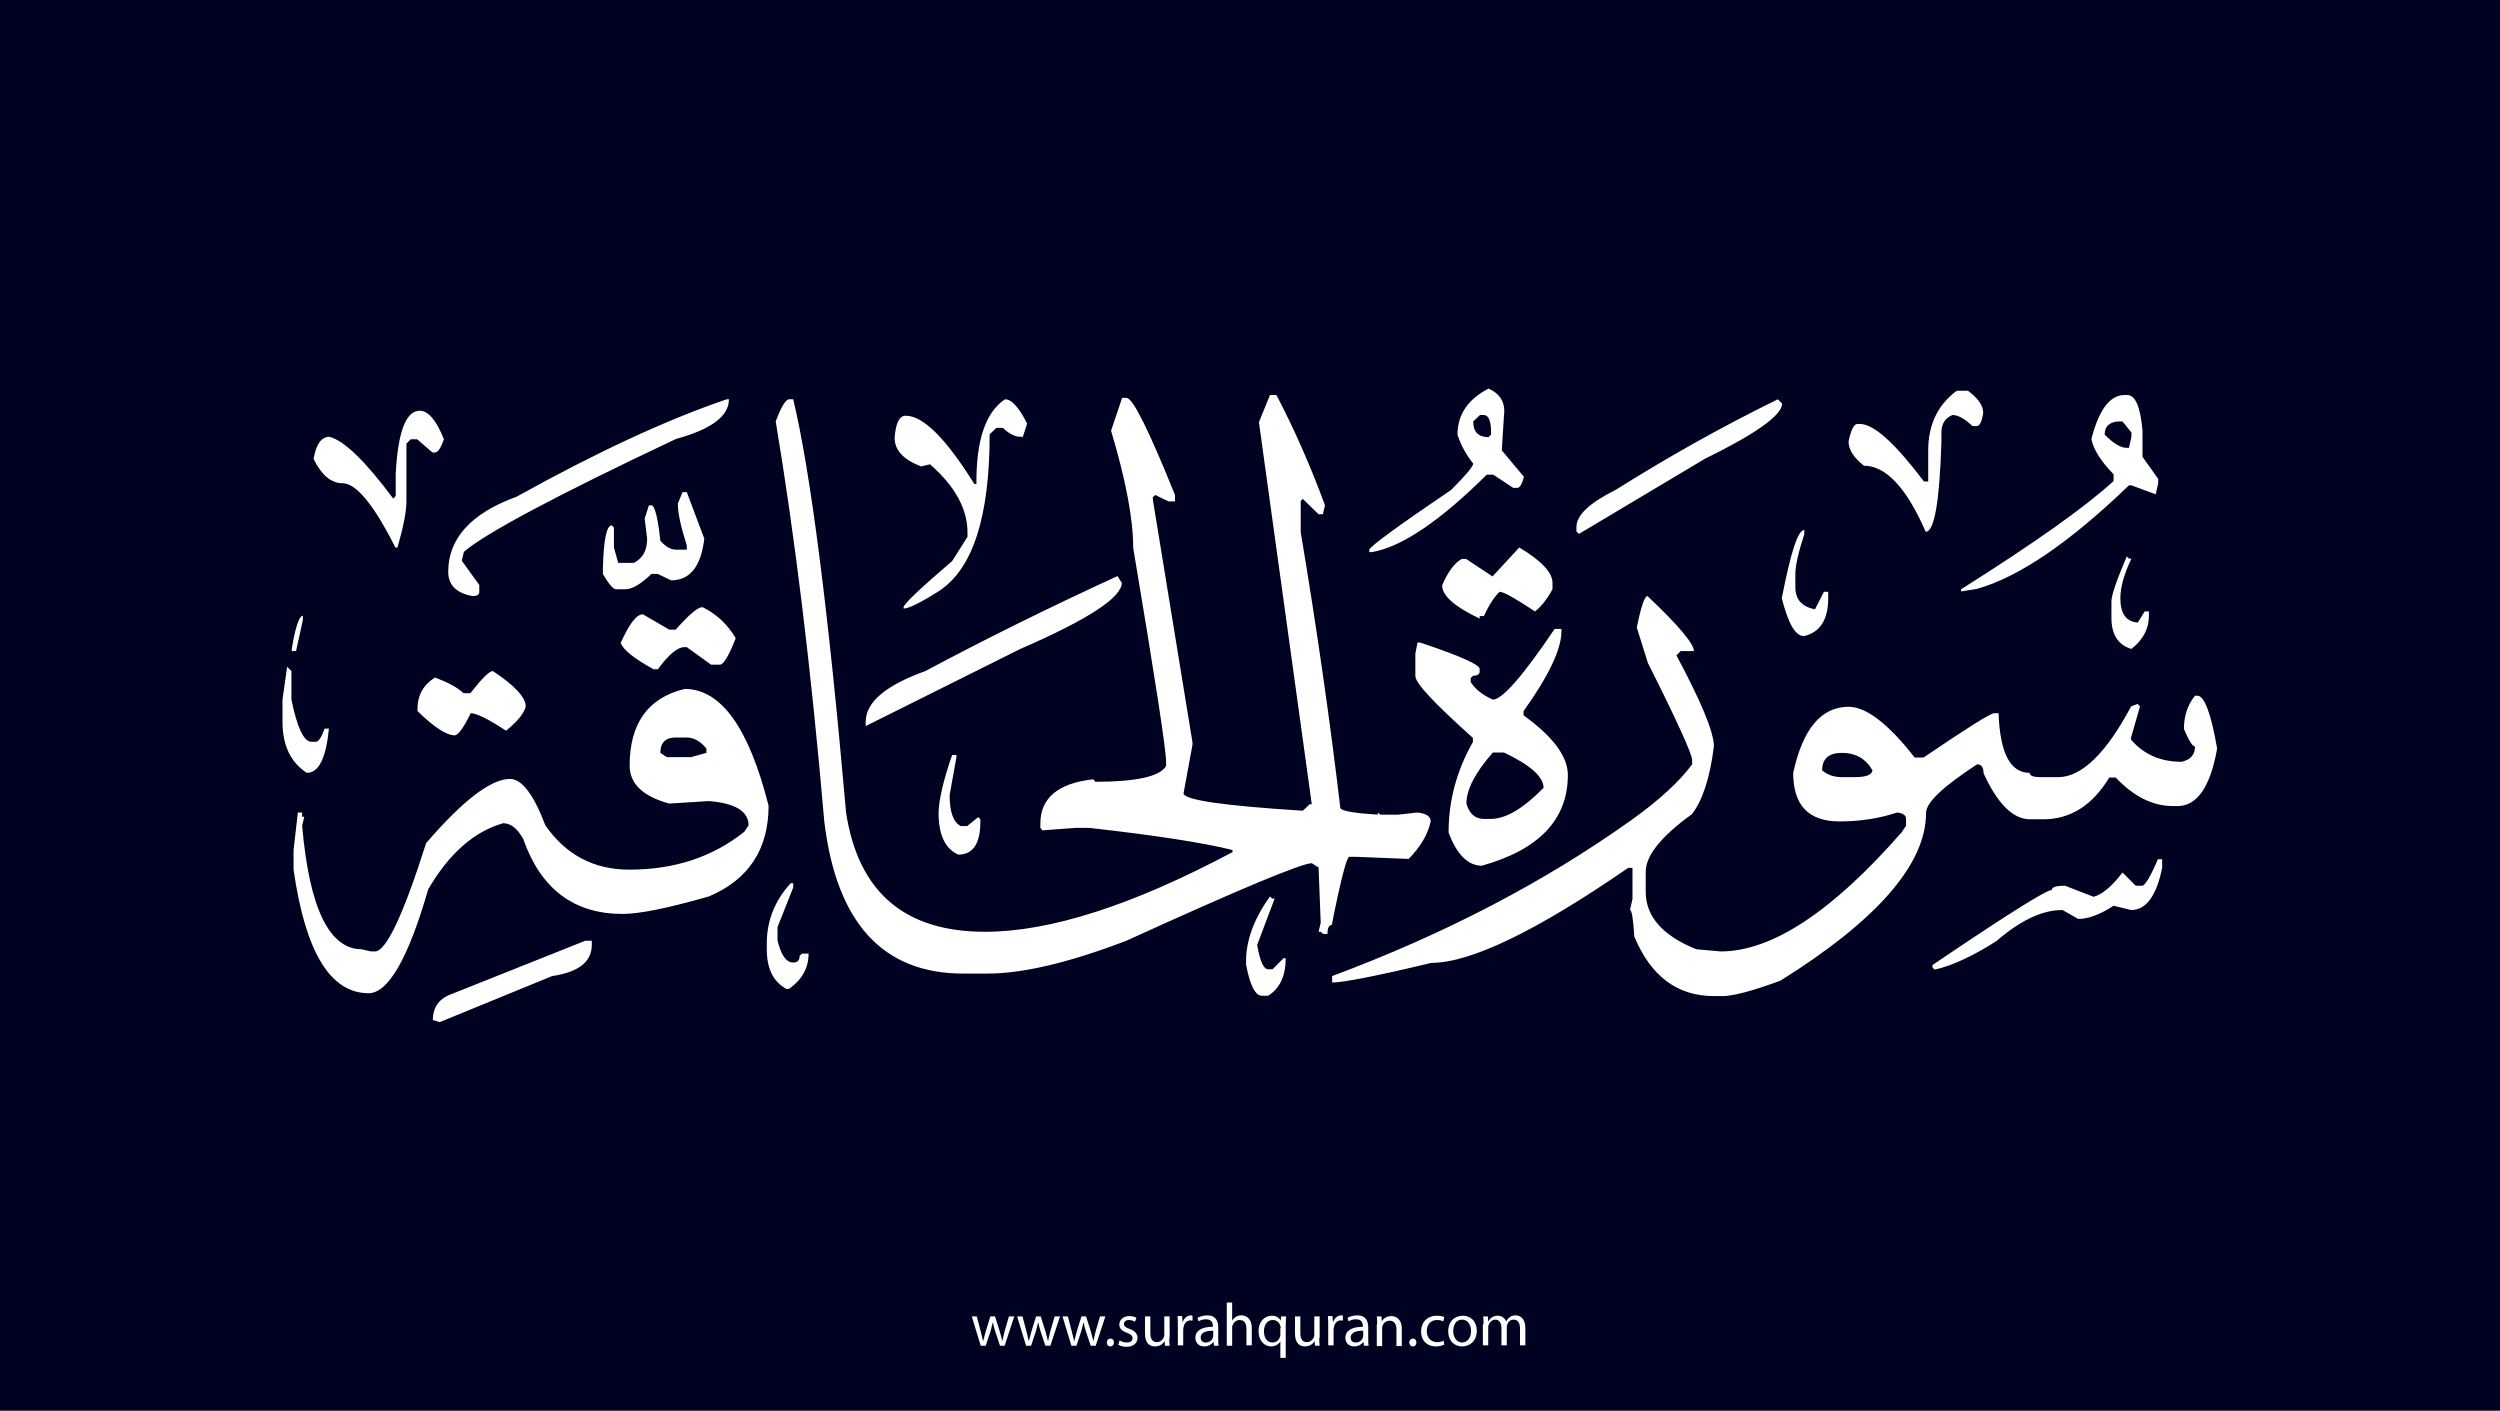 <?xml version="1.0" encoding="utf-8"?>
<!-- Generator: Adobe Illustrator 25.2.3, SVG Export Plug-In . SVG Version: 6.00 Build 0)  -->
<svg version="1.1" xmlns="http://www.w3.org/2000/svg" xmlns:xlink="http://www.w3.org/1999/xlink" x="0px" y="0px"
	 viewBox="0 0 700 395" style="enable-background:new 0 0 700 395;" xml:space="preserve">
<style type="text/css">
	.st0{fill:#000222;}
	.st1{fill:#FFFFFF;}
</style>
<g id="Layer_1">
	<rect class="st0" width="700" height="395"/>
</g>
<g id="Layer_3">
	<g>
		<path class="st1" d="M273.5,368.6l1.1,4.2c0.2,0.9,0.5,1.8,0.6,2.6h0.1c0.2-0.8,0.5-1.7,0.7-2.6l1.3-4.2h1.3l1.3,4.1
			c0.3,1,0.5,1.9,0.7,2.7h0.1c0.1-0.8,0.4-1.7,0.6-2.7l1.2-4.1h1.5l-2.7,8.2H280l-1.3-3.9c-0.3-0.9-0.5-1.7-0.7-2.7h0
			c-0.2,1-0.5,1.8-0.7,2.7l-1.3,3.9h-1.4l-2.5-8.2H273.5z"/>
		<path class="st1" d="M286.3,368.6l1.1,4.2c0.2,0.9,0.5,1.8,0.6,2.6h0.1c0.2-0.8,0.5-1.7,0.7-2.6l1.3-4.2h1.3l1.3,4.1
			c0.3,1,0.5,1.9,0.7,2.7h0.1c0.1-0.8,0.4-1.7,0.6-2.7l1.2-4.1h1.5l-2.7,8.2h-1.4l-1.3-3.9c-0.3-0.9-0.5-1.7-0.7-2.7h0
			c-0.2,1-0.5,1.8-0.7,2.7l-1.3,3.9h-1.4l-2.5-8.2H286.3z"/>
		<path class="st1" d="M299,368.6l1.1,4.2c0.2,0.9,0.5,1.8,0.6,2.6h0.1c0.2-0.8,0.5-1.7,0.7-2.6l1.3-4.2h1.3l1.3,4.1
			c0.3,1,0.5,1.9,0.7,2.7h0.1c0.1-0.8,0.4-1.7,0.6-2.7l1.2-4.1h1.5l-2.7,8.2h-1.4l-1.3-3.9c-0.3-0.9-0.5-1.7-0.7-2.7h0
			c-0.2,1-0.5,1.8-0.7,2.7l-1.3,3.9h-1.4l-2.5-8.2H299z"/>
		<path class="st1" d="M309.9,375.9c0-0.6,0.4-1.1,1-1.1c0.6,0,1,0.4,1,1.1c0,0.6-0.4,1.1-1,1.1C310.3,377,309.9,376.5,309.9,375.9z
			"/>
		<path class="st1" d="M313.5,375.3c0.4,0.3,1.2,0.6,2,0.6c1.1,0,1.6-0.5,1.6-1.2c0-0.7-0.4-1.1-1.5-1.5c-1.5-0.5-2.2-1.3-2.2-2.3
			c0-1.3,1.1-2.4,2.8-2.4c0.8,0,1.6,0.2,2,0.5l-0.4,1.1c-0.3-0.2-0.9-0.5-1.7-0.5c-0.9,0-1.4,0.5-1.4,1.1c0,0.7,0.5,1,1.6,1.4
			c1.4,0.5,2.2,1.3,2.2,2.5c0,1.4-1.1,2.5-3.1,2.5c-0.9,0-1.7-0.2-2.3-0.6L313.5,375.3z"/>
		<path class="st1" d="M327.4,374.6c0,0.9,0,1.6,0.1,2.2h-1.3l-0.1-1.3h0c-0.4,0.7-1.3,1.5-2.7,1.5c-1.3,0-2.8-0.7-2.8-3.6v-4.8h1.5
			v4.6c0,1.6,0.5,2.6,1.8,2.6c1,0,1.7-0.7,2-1.4c0.1-0.2,0.1-0.5,0.1-0.8v-5h1.5V374.6z"/>
		<path class="st1" d="M329.8,371.1c0-1,0-1.8-0.1-2.6h1.3l0.1,1.6h0.1c0.4-1.1,1.3-1.8,2.3-1.8c0.2,0,0.3,0,0.4,0.1v1.4
			c-0.2,0-0.3-0.1-0.5-0.1c-1.1,0-1.8,0.8-2,1.9c0,0.2-0.1,0.4-0.1,0.7v4.4h-1.5V371.1z"/>
		<path class="st1" d="M339.9,376.8l-0.1-1h-0.1c-0.5,0.6-1.3,1.2-2.5,1.2c-1.7,0-2.5-1.2-2.5-2.4c0-2,1.8-3.1,4.9-3.1v-0.2
			c0-0.7-0.2-1.9-1.9-1.9c-0.8,0-1.6,0.2-2.1,0.6l-0.3-1c0.7-0.4,1.7-0.7,2.7-0.7c2.5,0,3.1,1.7,3.1,3.4v3.1c0,0.7,0,1.4,0.1,2
			H339.9z M339.7,372.6c-1.6,0-3.5,0.3-3.5,1.9c0,1,0.6,1.4,1.4,1.4c1.1,0,1.8-0.7,2-1.4c0.1-0.2,0.1-0.3,0.1-0.5V372.6z"/>
		<path class="st1" d="M343.5,364.7h1.5v5.1h0c0.2-0.4,0.6-0.8,1.1-1.1c0.4-0.3,1-0.4,1.5-0.4c1.1,0,2.9,0.7,2.9,3.5v4.9H349v-4.7
			c0-1.3-0.5-2.4-1.9-2.4c-1,0-1.7,0.7-2,1.5c-0.1,0.2-0.1,0.4-0.1,0.7v5h-1.5V364.7z"/>
		<path class="st1" d="M358.6,375.5L358.6,375.5c-0.5,0.8-1.4,1.5-2.7,1.5c-1.9,0-3.5-1.7-3.5-4.2c0-3.1,2-4.4,3.7-4.4
			c1.3,0,2.1,0.6,2.5,1.4h0l0.1-1.2h1.4c0,0.7-0.1,1.4-0.1,2.3v9.3h-1.5V375.5z M358.6,371.9c0-0.2,0-0.4-0.1-0.6
			c-0.2-0.9-1-1.7-2.1-1.7c-1.5,0-2.5,1.3-2.5,3.2c0,1.6,0.8,3.1,2.4,3.1c1,0,1.8-0.6,2.1-1.6c0.1-0.2,0.1-0.5,0.1-0.7V371.9z"/>
		<path class="st1" d="M369.4,374.6c0,0.9,0,1.6,0.1,2.2h-1.3l-0.1-1.3h0c-0.4,0.7-1.3,1.5-2.7,1.5c-1.3,0-2.8-0.7-2.8-3.6v-4.8h1.5
			v4.6c0,1.6,0.5,2.6,1.8,2.6c1,0,1.7-0.7,2-1.4c0.1-0.2,0.1-0.5,0.1-0.8v-5h1.5V374.6z"/>
		<path class="st1" d="M371.9,371.1c0-1,0-1.8-0.1-2.6h1.3l0.1,1.6h0.1c0.4-1.1,1.3-1.8,2.3-1.8c0.2,0,0.3,0,0.4,0.1v1.4
			c-0.2,0-0.3-0.1-0.5-0.1c-1.1,0-1.8,0.8-2,1.9c0,0.2-0.1,0.4-0.1,0.7v4.4h-1.5V371.1z"/>
		<path class="st1" d="M381.9,376.8l-0.1-1h-0.1c-0.5,0.6-1.3,1.2-2.5,1.2c-1.7,0-2.5-1.2-2.5-2.4c0-2,1.8-3.1,4.9-3.1v-0.2
			c0-0.7-0.2-1.9-1.9-1.9c-0.8,0-1.6,0.2-2.1,0.6l-0.3-1c0.7-0.4,1.7-0.7,2.7-0.7c2.5,0,3.1,1.7,3.1,3.4v3.1c0,0.7,0,1.4,0.1,2
			H381.9z M381.7,372.6c-1.6,0-3.5,0.3-3.5,1.9c0,1,0.6,1.4,1.4,1.4c1.1,0,1.8-0.7,2-1.4c0.1-0.2,0.1-0.3,0.1-0.5V372.6z"/>
		<path class="st1" d="M385.6,370.8c0-0.9,0-1.5-0.1-2.2h1.3l0.1,1.4h0c0.4-0.8,1.4-1.5,2.7-1.5c1.1,0,2.9,0.7,2.9,3.5v4.9h-1.5
			v-4.7c0-1.3-0.5-2.4-1.9-2.4c-1,0-1.8,0.7-2,1.5c-0.1,0.2-0.1,0.4-0.1,0.7v4.9h-1.5V370.8z"/>
		<path class="st1" d="M394.6,375.9c0-0.6,0.4-1.1,1-1.1c0.6,0,1,0.4,1,1.1c0,0.6-0.4,1.1-1,1.1C395,377,394.6,376.5,394.6,375.9z"
			/>
		<path class="st1" d="M404.4,376.5c-0.4,0.2-1.3,0.5-2.4,0.5c-2.5,0-4.1-1.7-4.1-4.2c0-2.5,1.7-4.4,4.4-4.4c0.9,0,1.7,0.2,2.1,0.4
			l-0.3,1.2c-0.4-0.2-0.9-0.4-1.7-0.4c-1.9,0-2.9,1.4-2.9,3.1c0,1.9,1.2,3.1,2.9,3.1c0.8,0,1.4-0.2,1.8-0.4L404.4,376.5z"/>
		<path class="st1" d="M413.5,372.6c0,3-2.1,4.4-4.1,4.4c-2.2,0-3.9-1.6-3.9-4.2c0-2.8,1.8-4.4,4.1-4.4
			C411.9,368.4,413.5,370.1,413.5,372.6z M406.9,372.7c0,1.8,1,3.2,2.5,3.2c1.4,0,2.5-1.3,2.5-3.2c0-1.4-0.7-3.2-2.5-3.2
			S406.9,371.1,406.9,372.7z"/>
		<path class="st1" d="M415.4,370.8c0-0.9,0-1.5-0.1-2.2h1.3l0.1,1.3h0.1c0.5-0.8,1.2-1.5,2.6-1.5c1.1,0,2,0.7,2.3,1.6h0
			c0.3-0.5,0.6-0.8,0.9-1.1c0.5-0.4,1-0.6,1.8-0.6c1.1,0,2.7,0.7,2.7,3.6v4.8h-1.5v-4.7c0-1.6-0.6-2.5-1.8-2.5
			c-0.9,0-1.5,0.6-1.8,1.4c-0.1,0.2-0.1,0.5-0.1,0.7v5.1h-1.5v-4.9c0-1.3-0.6-2.3-1.7-2.3c-0.9,0-1.6,0.7-1.9,1.5
			c-0.1,0.2-0.1,0.5-0.1,0.7v5h-1.5V370.8z"/>
	</g>
</g>
<g id="Layer_4">
	<path class="st1" d="M416.8,108.8c2.9,1.3,4.4,3.4,4.4,6.2l-0.7,11.1l6.2,7.4c-0.5,2-1.2,3.1-1.8,3.1h-1.2l-5.6-3.7h-1.8
		c-13.1,13-23.9,20.3-32.2,21.7h-0.7v-0.7c0.5-1.1,8.1-6.7,22.9-16.7c4.1-4.1,6.2-6.6,6.2-7.4c-2.1-2.6-3.5-5.3-4.4-8.1
		C408.1,116.1,411,111.8,416.8,108.8z M547.9,109.4h3.1c2.9,2.1,4.3,4.2,4.3,6.2c-0.4,2.5-1,3.7-1.8,3.7h-1.2c-2.1-2-4-3.1-5.6-3.1
		c-2,0.8-3.1,2.4-3.1,4.9v2.5c-0.5,16.9-2,25.3-4.4,25.3c-5.4-12.4-11.2-18.5-17.3-18.5c-2.9-2.3-4.3-4.5-4.3-6.8
		c0.7-3.3,1.5-4.9,2.5-4.9h0.6c4,0,9.9,5.4,18,16.1h1.2v-8.7C539.9,119,542.5,113.4,547.9,109.4z M355.6,110.6h1.8
		c4.9,9.4,9.5,19.7,13.6,30.9l-0.6,2.5h-1.2l-4.4-4.3l-0.6,0.6v8.7c4.5,26.9,8.2,52.7,11.1,77.3c0.5,0.8,4,1.4,10.5,1.8v-0.6
		l0.7,0.6h4.9l5.5-0.6c2.5,0.3,3.7,1.1,3.7,2.5c-0.8,3.6-2.8,7.1-6.2,10.5l-14.8-0.6h-1.8c-0.7,0-2.4,6.4-4.9,19.1
		c-0.8,0-1.2,0.8-1.2,2.5h-1.2l-0.7-0.6h-0.6l0.6-2.5l-0.6-15.5l-1.9-1.2c-2.8,0-20.1,7.2-51.9,21.7c-16.2,6.2-29.1,9.2-38.9,9.2
		h-6.8c-22.5,0-35.5-14.2-38.9-42.6c-3.7-43-8.3-80.3-13.6-112c1.5-4.1,2.8-6.1,3.7-6.2h1.2c4.8,20,9.8,58.6,14.8,115.7
		c3.4,22.3,16.4,33.4,38.9,33.4c18.2,0,41.3-7.4,69.3-22.3V238c-8-2-21.4-4.1-40.2-6.2h-3.7l-9.3,0.7l-0.6-0.7v-1.2
		c0-7.1,4.9-11.3,14.8-12.4l0.6,0.7c11.5,0,18.1-1.5,19.8-4.4v-1.2c0-3.5-3.1-23.5-9.2-59.9c0-8.1-2.1-19.1-6.2-32.8l3.1-9.2h1.2
		c1.8,0,6.3,9.1,13.6,27.2v1.8h-1.8l-3.7-1.8l-0.7,0.6v0.7l11.1,68v0.6l-2.5,13.6c0,1.9,11.1,3.5,33.4,4.9l1.9-1.8h0.6l-14.8-107
		L355.6,110.6z M594.9,110.6h0.7c2.3,0,3.7,3.3,4.3,9.9v7.4l4.4,6.2v1.2l-0.7,3.1l-6.8-2.5h-0.7c-16.6,16-30.8,25.7-42.6,29
		l-4.4,0.7V165c20.3-12.8,34.6-22.9,42.7-30.3v-1.9c-3.7-3.8-5.7-7.1-6.2-9.9C587.7,114.7,590.8,110.6,594.9,110.6z M203.5,111.8
		h0.6c0,4.7-4.9,8.4-14.8,11.1c-33.7,15.9-53.5,26.5-59.4,31.6l-0.6,2.5l4.9,6.8v1.9c0,0.8-0.6,1.2-1.9,1.2
		c-4.5-0.8-6.8-3.1-6.8-6.8c0-9.3,6.4-16.4,19.1-21C167.1,126.6,186.7,117.5,203.5,111.8z M281.4,111.8c1.9,0,3.9,2.3,6.2,6.8
		l-1.2,3.7h-0.7c-1.5,0-3.1-0.8-4.9-2.5h-1.8l-1.9,1.8c0,23.1-4.7,37.7-14.2,43.9c-5.2,3.3-8.5,4.9-9.9,4.9V170
		c0.1-0.9,4.6-5.2,13.6-12.9l4.3-6.8v-1.2c0-6.6-3.5-13-10.5-19.1l-2.5,0.6c-4.9-1.9-7.4-4.5-7.4-8c0.3-4.1,1.3-6.2,3.1-6.2
		c4.9,0,11.3,6.4,19.2,19.1h0.6C273.3,123.2,276,115.4,281.4,111.8z M497.8,111.8l1.2,1.2c0,3.2-7.2,8.4-21.7,15.5l-35.2,21
		l-0.7-0.7v-1.2c0-3.4,3.7-6.8,11.1-10.5C467.6,127.6,482.7,119.2,497.8,111.8z M117.5,115c2.4,0,4.7,2.7,6.8,8
		c-0.9,2.5-1.7,3.7-2.5,3.7h-0.7l-4.3-3.7H115l-1.2,1.2v16.1c0,2.8-0.8,7.1-2.5,13h-0.6c-6-12-11-18-14.8-18c-3.2,0-5.9-2.3-8.1-6.8
		c0.7-4.1,2.2-6.2,4.4-6.2c4.1,1,10.1,6.8,17.9,17.3l0.7-0.7v-6.2C111.4,120.9,113.7,115,117.5,115z M412.5,118
		c0,2.9,1.4,4.4,4.3,4.4l0.7-0.7v-0.6c0-3.1-0.6-4.7-1.9-4.9h-1.2L412.5,118z M589.3,121.7c2.5,2.5,4.5,3.7,6.2,3.7h0.6l0.7-3.1
		v-1.2l-2.5-3.1h-0.7C590.8,118,589.3,119.3,589.3,121.7z M191.1,137.8h1.2l4.9,13c-0.9,7.8-4,11.7-9.3,11.7l-3.7-1.8h-1.8
		c-3,2.9-5.4,4.3-7.4,4.3h-2.5c-0.8,0-2-1.4-3.7-4.3v-1.2c0.2-8.2,1-12.4,2.5-12.4l0.6,0.6v5.6l1.2,4.3h4.4c2.5-1.3,3.7-3.5,3.7-6.8
		l-0.7-5.6l1.2-3.7h0.7c0.9,0,1.8,3.3,2.5,9.9c1.4,1.6,2.9,2.5,4.3,2.5h3.1v-1.2c-1.6-5-2.5-8.9-2.5-11.7L191.1,137.8z M505.2,148.4
		v1.2c-1.6,4.9-2.5,8.7-2.5,11.1v3.7c0,3.4,1.8,5.5,5.5,6.2l2.5-4.9h1.2v1.8c0,6-2.3,9.6-6.8,10.6c-2.4,0-4.4-3.5-6.2-10.6
		C501.4,154.7,503.4,148.4,505.2,148.4z M425.4,153.3c6.2,3.7,9.3,7,9.3,9.9v1.8c-1.6,2.9-3.3,5-4.9,6.2c-5.6-3.7-8.8-5.5-9.9-5.5
		c-1.4,1.3-2.9,3.5-4.4,6.8h-1.2v0.7c-7-3.3-10.5-6.4-10.5-9.3c1.6-3.8,3.5-6.3,5.5-7.4h1.2l7.4,4.9L425.4,153.3z M595.5,155.8
		l0.6,0.6h0.7c-2.1,4.4-3.1,8.1-3.1,11.1c0,4.3,1.6,6.6,4.9,6.8l1.9-3.1h1.2v1.2c0,3.6-1.6,6.7-4.9,9.3c-3.7-1.1-5.6-4-5.6-8.7v-4.4
		C591.1,166.9,592.6,162.6,595.5,155.8z M312.9,161.3l1.2,1.9c0,4.1-9.5,10.3-28.4,18.5l-43.3,21.6v-1.2c0-5.5,5.6-10.2,16.7-14.2
		C275.2,179.3,293.1,170.4,312.9,161.3z M461.3,166.9c8.7,8.2,13,13.4,13,15.4h-3.7l-1.2,1.2c6.9,12.9,10.4,21.3,10.5,25.4
		c-1.1,8.9-3.2,15.3-6.2,19.1c-8.6,6.2-12.9,11.6-12.9,16.1v5.6c0,6.9,4.7,12.3,14.2,16.1l6.8,0.6c14.3,0,31.2-11.1,50.7-33.4
		l1.2-1.8v-1.9c0-1-0.8-1.6-2.5-1.8c-4.8,1.6-10.2,2.5-16.1,2.5c-8.7,0-13-4.5-13-13.6c2.7-12.4,7.9-18.5,15.5-18.5
		c4.9,0,11.1,4.7,18.5,14.2h2.5c12.1-8.2,18.7-12.4,19.8-12.4h1.2c0.4,11.2,3.3,16.7,8.7,16.7c0,0.8,1,1.2,3.1,1.2h4.9
		c6.5,0,13.4-6.6,20.4-19.8l1.8-0.7l0.7,0.7l-2.5,8.7v0.6c3.5,4.1,8.2,6.2,14.2,6.2c2.5-0.6,3.7-2,3.7-4.3c-0.7,0-1.7-1.6-3.1-4.9
		c0-3.6,1-6.7,3.1-9.3h0.7c1.9,0,3.8,4.9,5.5,14.8c-1.9,10.7-5.6,16.1-11.1,16.1h-1.2c-5.8,0-11.1-2.7-16.1-8h-1.8
		c-4.7,7.8-10.9,11.7-18.5,11.7h-3.7c-4.7,0-9.1-4.3-13-12.9c0-1.6-0.6-2.5-1.8-2.5c-9.5,6.2-14.3,10.7-14.3,13.6
		c0,14.3-13.6,30-40.8,47c-7.9,2.9-13.3,4.3-16.1,4.3h-2.5c-10.3,0-17.7-5.6-22.3-16.7c-0.3-4.9-0.7-7.4-1.2-7.4l0.7-3.1v-8.7h-1.2
		c-25.8,17.8-44.2,26.6-55.1,26.6c-15.4,3.7-24.7,5.5-27.8,5.5v-1.8c31.9-11.9,59.9-26.6,84.1-43.9c7.5-5.4,13.1-10.5,16.7-15.4
		v-1.2c0-1.6-4.1-10.7-12.4-27.2l-3.1-9.9C459.5,169.8,460.5,166.9,461.3,166.9z M196.7,170c3.9,1.9,7,4.8,9.3,8.7
		c-1.9,4.9-3.4,7.4-4.4,7.4h-2.5l-6.8-4.9h-0.7c-1.9,0-4.4,2.1-7.4,6.2h-1.2c-5.4-3-8.5-5.4-9.2-7.4c2.4-5.3,4.4-8,6.2-8l7.4,4.3
		h1.8C193,172,195.4,170,196.7,170z M84.8,172.4v1.2l-1.9,8.7h-1.2v-0.6C82.7,175.5,83.8,172.4,84.8,172.4z M437.2,176.1v0.7
		c0,4.9-3.5,12.4-10.6,22.3v1.2c8.2,5.9,12.4,11.5,12.4,16.7c0,12.4-8,20.9-24.1,25.4c-3.8,0-7-3.1-9.3-9.3c0-9,2.3-17.4,6.8-25.3
		v-1.2c-10.7-9.6-16.1-15.3-16.1-17.3V183l0.6-3.1h0.7c11.1,3.7,16.7,6.2,16.7,7.4v0.7c0,0.8-0.6,1.2-1.8,1.2l-0.7,0.6v1.2
		c1.3,2,3.3,3.6,6.2,4.9c2.6,0,8.4-6.6,17.3-19.8H437.2z M80.4,186.7l1.2,1.2v8c1.6,7.9,3.5,11.8,5.6,11.8h1.2
		c0.8,0,1.6-1.2,2.5-3.7h1.2c-0.8,8.2-2.8,12.4-6.2,12.4c-4.6-3-6.8-7.8-6.8-14.3v-6.2L80.4,186.7z M138,187.9
		c6.2,4.1,9.2,7.4,9.2,9.9c-0.4,1.9-2.3,4.2-5.5,6.8c-5-3.3-8.3-4.9-9.9-4.9c-1.9,3.9-3.4,6-4.4,6.2c-2.4,0-5.9-2.3-10.5-6.8v-0.7
		c0-3.7,1.6-6.6,4.9-8.7c3.7,1.4,6.3,2.8,8,4.4h1.9C134.9,190,137,187.9,138,187.9z M191.7,192.9c10.2,0,18,10.9,23.5,32.7
		c0,12.2-5.6,20.7-16.7,25.4c-11.5,3.3-19.5,4.9-24.2,4.9c-13.6,0-22.9-7-27.8-21c-1.6-2.9-3.5-4.4-5.6-4.4
		c-8.1,2.3-15.1,8.4-21,18.5c-5.6,19.4-11.2,29.1-16.7,29.1c-10.7,0-17.7-11.5-21-34.6V238l1.2-10.5h1.2v1.2h0.6l-0.6,2.5
		c2,23.1,7.6,34.6,16.7,34.6l2.5,0.6h1.2c3.1,0,7.9-10.1,14.3-30.3c10.3-12,18.2-18,23.5-18c3.3,0,6.6,4.3,9.9,13
		c5.7,8.2,13.5,12.4,23.5,12.4c12.6,0,23.3-3.5,32.2-10.6l1.2-1.8c0-3.9-3.7-6.2-11.1-6.8l-11.1,0.7c-7.4-2-11.1-5.6-11.1-10.6
		C176.3,202.6,181.4,195.4,191.7,192.9z M184.9,210.8l1.8,1.2h6.8l4.3-1.2v-1.2c-1.6-2-3.5-3.1-5.5-3.1h-3.1
		C186.4,206.5,184.9,207.9,184.9,210.8z M410.6,225c0.8,2.9,2.5,4.3,4.9,4.3h1.9c4.2,0,9.1-2.9,14.8-8.7c0-3.1-3.7-6.4-11.1-9.9H418
		C413.1,216.3,410.6,221,410.6,225z M510.2,215.7c1.5,1.3,3.4,1.9,5.5,1.9h3.7c3,0,4.7-0.6,4.9-1.9c-1.9-3.3-4.8-4.9-8.5-4.9
		S510.2,212.4,510.2,215.7z M266.6,211.4h1.2v0.6l-1.9,10.6c0,4.7,1,7.6,3.1,8.7h1.8l3.1-2.5l0.6,0.6v0.7c0,6.2-2.1,9.2-6.2,9.2
		c-3.7-1.7-5.5-5.6-5.5-11.7C262.9,223.9,264.1,218.6,266.6,211.4z M605.4,240.5v2.5c-1.6,7.9-4.5,11.8-8.7,11.8l-4.9-1.2
		c-3.8,2.5-7.1,3.7-9.9,3.7l-4.4-2.5c-5.7,0-11.8,2.9-18.5,8.7c-6.6,4.2-12.4,6.9-17.3,8l-0.6-0.6v-0.7c20.7-14,31.8-21,33.4-21
		c0-0.8,1.2-1.2,3.7-1.2l8,3.1c2.4-0.6,5.1-2.9,8.1-6.8l3.7,3.7h1.8c0.8,0,2.3-2.5,4.4-7.4H605.4z M221.4,247.3h0.7v1.2l-4.4,11.1
		v3.7c1,4.1,2.4,6.2,4.4,6.2c1.2,0,1.8-0.6,1.8-1.9l0.7-0.6h1.8c0,4-1.8,7.3-5.5,9.9h-0.7c-3.7-2-5.5-5.7-5.5-11.1v-1.2
		C214.6,258,216.9,252.2,221.4,247.3z M355.6,251l0.6,0.6h0.7l-4.9,13c0.8,4.5,1.8,6.8,3.1,6.8h1.2l3.1-3.1h0.6
		c0,4.9-1.6,8.4-4.9,10.5h-1.8c-1.8,0-3.3-2.9-4.4-8.7v-0.6C348.8,263.6,351,257.4,355.6,251z M163.9,263.4h1.8v1.2
		c0,4.7-3.7,7.6-11.1,8.7l-31.5,12.9l-1.9-0.6c0-3.7,1.9-6.2,5.6-7.4L163.9,263.4z"/>
</g>
</svg>
